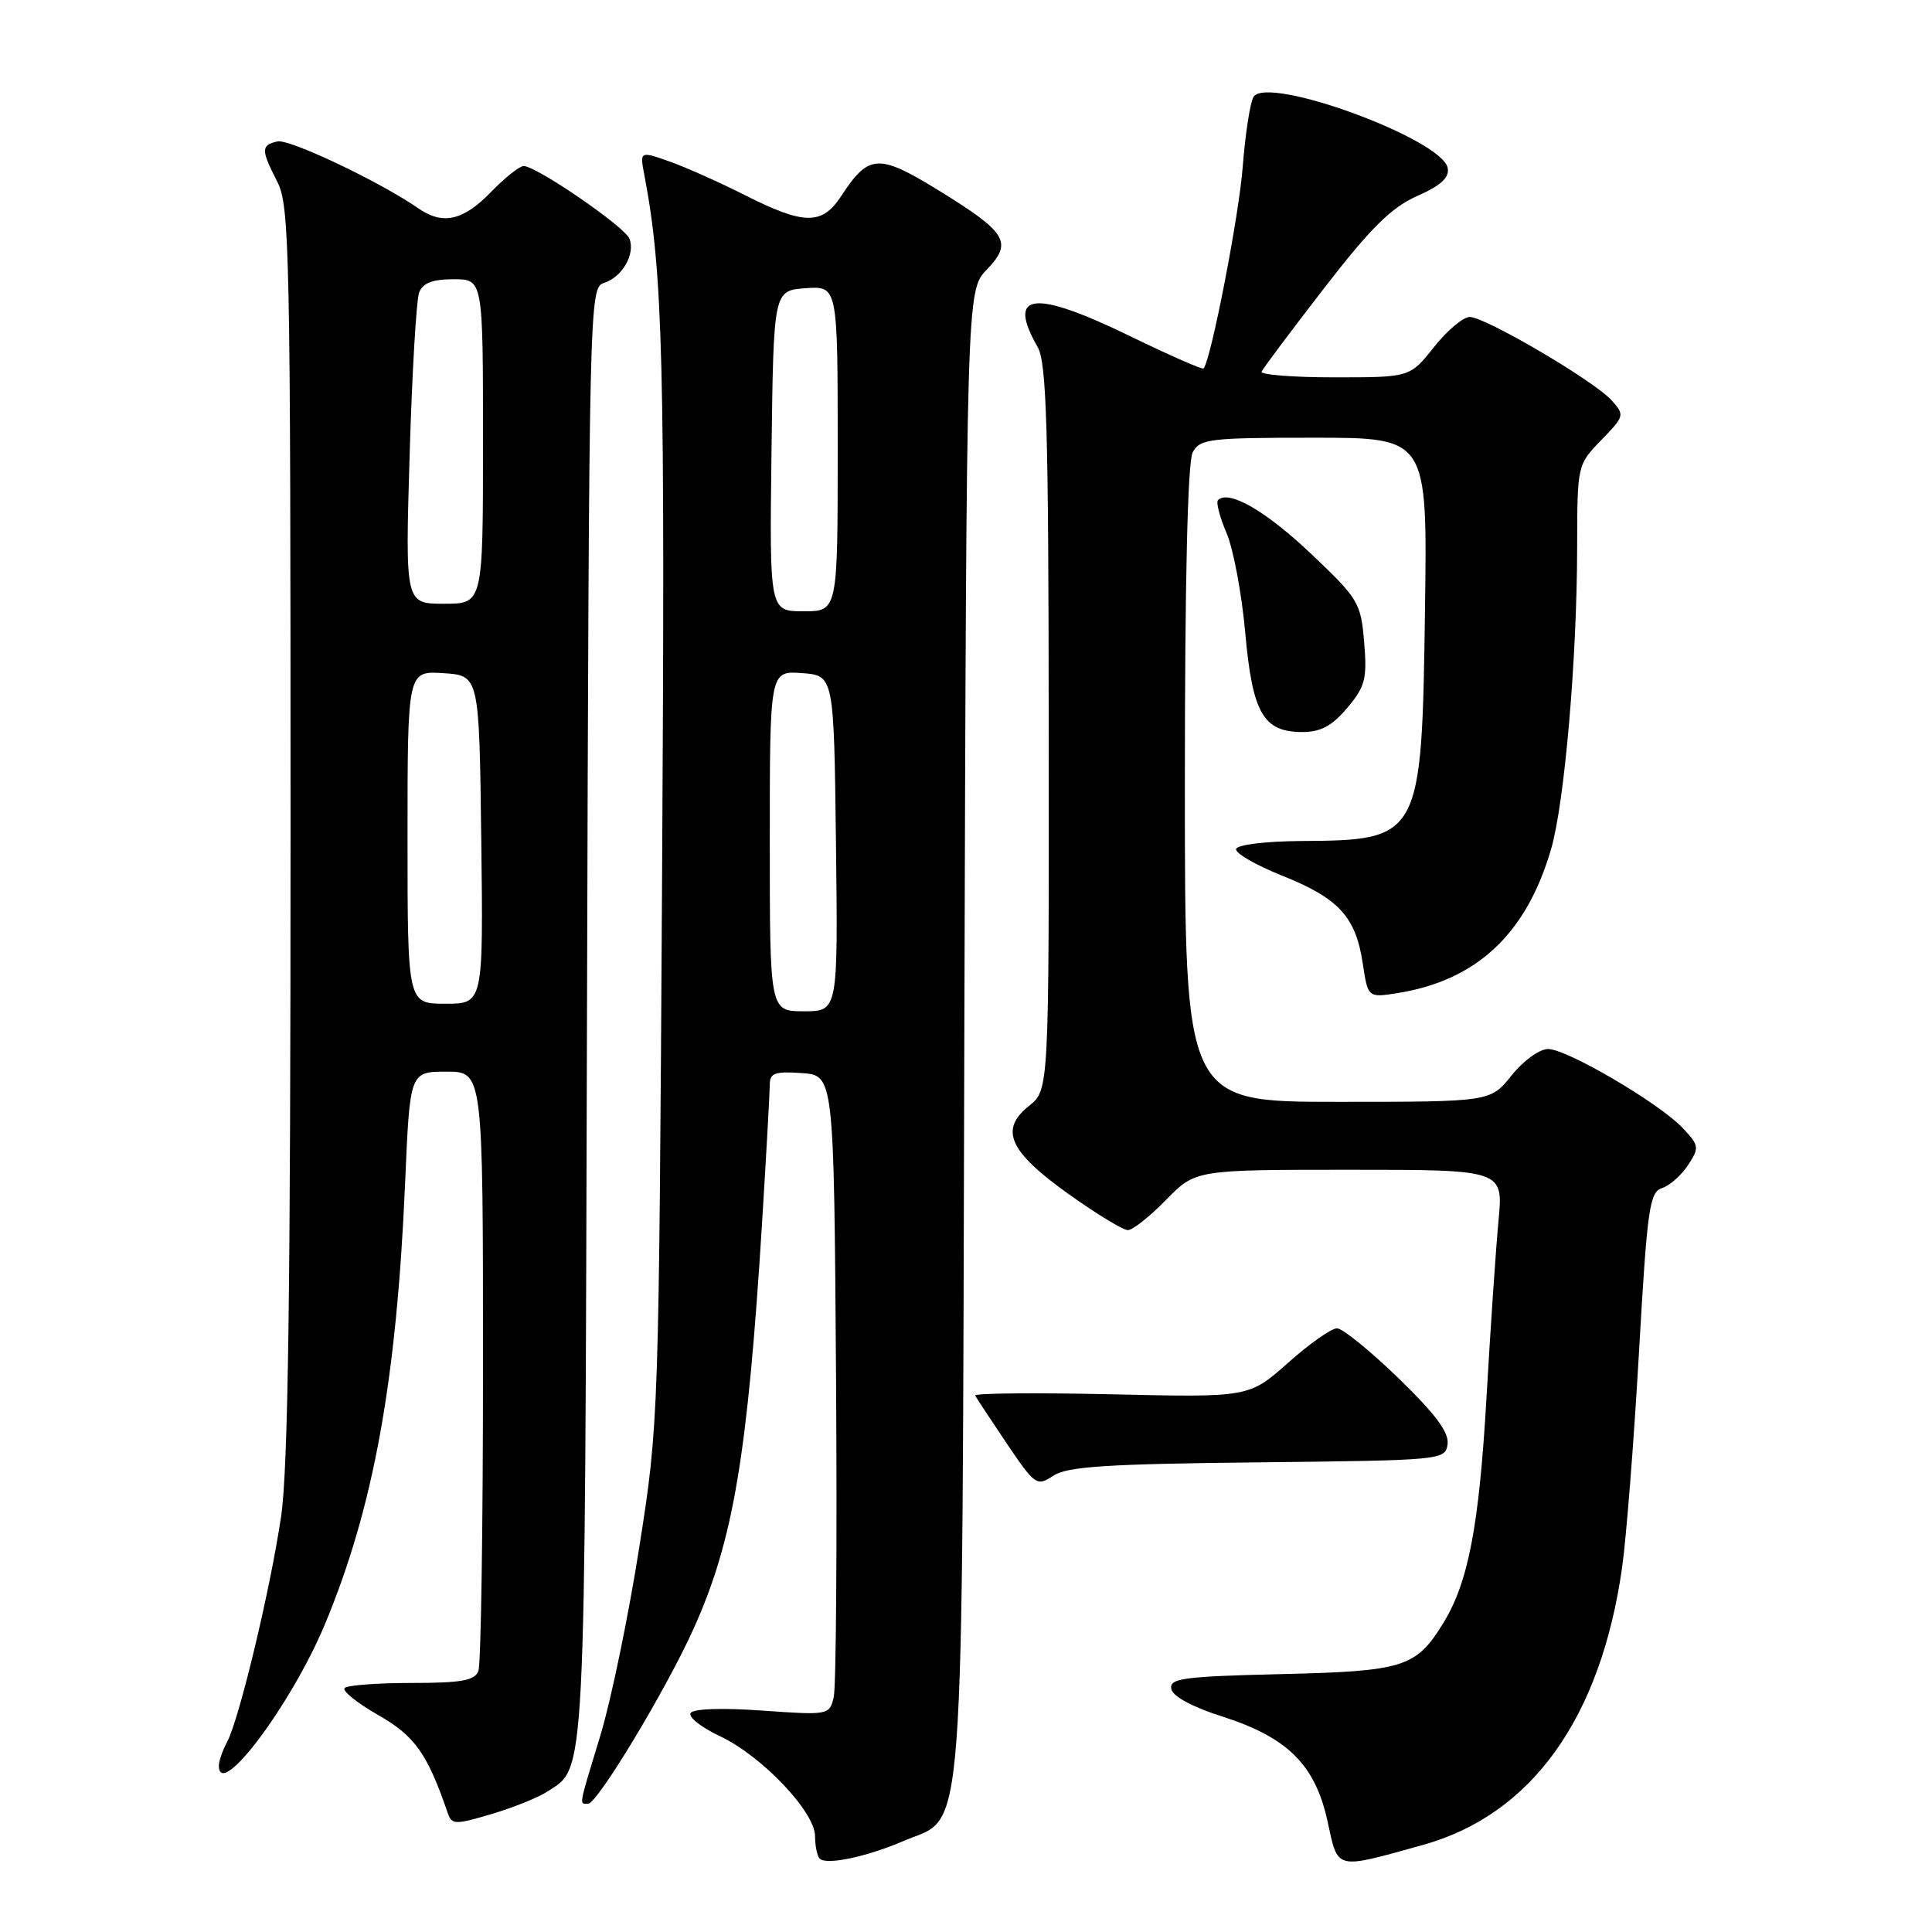 <?xml version="1.0" encoding="UTF-8" standalone="no"?>
<!DOCTYPE svg PUBLIC "-//W3C//DTD SVG 1.1//EN" "http://www.w3.org/Graphics/SVG/1.1/DTD/svg11.dtd" >
<svg xmlns="http://www.w3.org/2000/svg" xmlns:xlink="http://www.w3.org/1999/xlink" version="1.1" viewBox="0 0 256 256">
 <g >
 <path fill="currentColor"
d=" M 119.78 243.92 C 127.99 240.40 127.46 247.44 127.78 136.52 C 128.07 38.54 128.07 38.54 130.75 35.73 C 134.24 32.10 133.44 30.80 124.26 25.16 C 116.41 20.34 115.10 20.42 111.50 25.93 C 108.94 29.85 106.61 29.84 98.77 25.89 C 95.38 24.17 90.84 22.15 88.69 21.39 C 84.77 20.01 84.77 20.01 85.39 23.25 C 87.85 36.19 88.14 47.63 87.73 116.00 C 87.30 188.06 87.29 188.60 84.71 205.00 C 83.29 214.07 80.97 225.29 79.56 229.93 C 76.61 239.63 76.73 239.00 77.93 239.00 C 79.16 239.00 88.32 223.79 91.92 215.78 C 97.18 204.10 99.06 192.88 100.98 162.00 C 101.54 152.93 102.00 144.69 102.00 143.69 C 102.00 142.18 102.70 141.94 106.25 142.19 C 110.50 142.50 110.50 142.50 110.78 182.50 C 110.93 204.50 110.79 223.58 110.47 224.90 C 109.90 227.26 109.78 227.28 100.99 226.66 C 95.67 226.28 91.86 226.41 91.51 226.99 C 91.18 227.52 92.94 228.90 95.41 230.06 C 100.95 232.67 108.00 240.09 108.00 243.31 C 108.00 244.61 108.28 245.94 108.62 246.28 C 109.51 247.17 114.81 246.05 119.78 243.92 Z  M 188.52 244.47 C 202.91 240.48 212.09 227.72 214.93 207.74 C 215.50 203.76 216.50 190.94 217.17 179.26 C 218.26 160.13 218.57 157.96 220.22 157.43 C 221.23 157.11 222.78 155.74 223.67 154.39 C 225.19 152.06 225.15 151.79 222.99 149.49 C 219.89 146.19 207.64 139.00 205.12 139.00 C 203.99 139.00 201.84 140.56 200.29 142.50 C 197.50 146.00 197.50 146.00 177.25 146.00 C 157.00 146.00 157.00 146.00 157.00 103.93 C 157.00 76.85 157.37 61.18 158.04 59.93 C 158.99 58.15 160.26 58.00 174.10 58.00 C 189.14 58.00 189.14 58.00 188.82 80.75 C 188.39 111.15 188.29 111.34 172.26 111.44 C 167.63 111.48 163.91 111.94 163.79 112.50 C 163.66 113.05 166.41 114.64 169.89 116.03 C 177.39 119.02 179.65 121.49 180.57 127.65 C 181.26 132.21 181.26 132.21 185.18 131.59 C 195.69 129.91 202.27 123.73 205.53 112.50 C 207.31 106.38 208.96 87.29 208.98 72.55 C 209.00 61.61 209.00 61.59 212.17 58.32 C 215.27 55.13 215.30 54.99 213.53 53.03 C 211.18 50.44 196.81 42.00 194.75 42.00 C 193.88 42.00 191.74 43.80 190.00 46.00 C 186.83 50.00 186.83 50.00 176.83 50.00 C 171.33 50.00 166.98 49.66 167.17 49.24 C 167.35 48.82 171.07 43.85 175.44 38.20 C 181.65 30.17 184.35 27.50 187.77 25.98 C 190.91 24.59 192.06 23.54 191.83 22.27 C 191.12 18.43 167.91 9.92 166.10 12.84 C 165.65 13.56 165.01 17.72 164.67 22.07 C 164.17 28.63 160.46 47.70 159.48 48.82 C 159.32 49.00 154.97 47.08 149.80 44.57 C 136.93 38.31 133.34 38.73 137.50 46.00 C 138.68 48.07 138.94 56.77 138.96 96.46 C 139.00 144.42 139.00 144.42 136.35 146.54 C 132.39 149.69 133.70 152.59 141.64 158.25 C 145.30 160.86 148.82 163.00 149.45 163.00 C 150.08 163.00 152.35 161.20 154.50 159.00 C 158.41 155.00 158.41 155.00 178.80 155.00 C 199.20 155.00 199.20 155.00 198.56 161.75 C 198.21 165.46 197.50 175.93 196.98 185.00 C 195.99 202.30 194.55 209.78 191.15 215.22 C 187.59 220.94 185.95 221.45 169.69 221.83 C 156.77 222.14 154.93 222.39 155.20 223.79 C 155.39 224.77 157.97 226.18 161.94 227.44 C 170.61 230.21 174.27 233.84 175.90 241.31 C 177.33 247.87 176.78 247.73 188.52 244.47 Z  M 72.52 237.40 C 77.66 234.03 77.48 237.47 77.78 134.31 C 78.05 39.57 78.09 38.11 80.03 37.49 C 82.44 36.73 84.20 33.68 83.41 31.64 C 82.81 30.05 71.08 22.00 69.38 22.00 C 68.84 22.00 66.87 23.57 65.00 25.50 C 61.38 29.23 58.66 29.84 55.47 27.63 C 50.42 24.11 38.32 18.37 36.75 18.74 C 34.57 19.25 34.57 19.85 36.75 24.10 C 38.38 27.26 38.50 33.39 38.50 110.00 C 38.50 171.34 38.18 194.68 37.24 201.00 C 35.79 210.74 31.69 227.85 30.08 230.84 C 29.49 231.96 29.00 233.35 29.00 233.93 C 29.00 238.68 38.64 225.82 43.08 215.16 C 49.51 199.71 52.55 182.92 53.68 156.75 C 54.31 142.00 54.31 142.00 59.16 142.00 C 64.00 142.00 64.00 142.00 64.00 180.92 C 64.00 202.32 63.73 220.55 63.39 221.42 C 62.91 222.68 61.14 223.00 54.56 223.00 C 50.04 223.00 46.03 223.30 45.67 223.67 C 45.30 224.03 47.29 225.64 50.09 227.24 C 54.97 230.02 56.61 232.33 59.32 240.21 C 59.86 241.80 60.28 241.81 65.13 240.37 C 68.00 239.52 71.32 238.18 72.52 237.40 Z  M 166.69 193.77 C 191.19 193.50 191.50 193.47 191.81 191.36 C 192.03 189.81 190.21 187.38 185.31 182.62 C 181.56 178.99 177.90 176.02 177.16 176.01 C 176.43 176.00 173.50 178.06 170.66 180.59 C 165.50 185.17 165.50 185.17 147.22 184.75 C 137.17 184.53 129.07 184.60 129.22 184.92 C 129.38 185.24 131.26 188.09 133.40 191.27 C 137.17 196.84 137.38 196.98 139.59 195.53 C 141.43 194.32 146.67 193.98 166.69 193.77 Z  M 178.52 93.80 C 180.90 90.96 181.16 89.96 180.76 85.11 C 180.32 79.85 180.03 79.36 173.67 73.33 C 167.70 67.68 162.80 64.86 161.39 66.27 C 161.11 66.55 161.62 68.52 162.53 70.64 C 163.43 72.76 164.54 78.70 165.00 83.83 C 165.95 94.49 167.39 97.00 172.57 97.00 C 175.00 97.00 176.50 96.19 178.52 93.80 Z  M 102.00 111.44 C 102.00 88.89 102.00 88.89 106.25 89.19 C 110.50 89.50 110.50 89.50 110.77 111.75 C 111.04 134.00 111.04 134.00 106.52 134.00 C 102.00 134.00 102.00 134.00 102.00 111.44 Z  M 102.23 59.75 C 102.50 38.50 102.50 38.50 106.75 38.19 C 111.00 37.89 111.00 37.89 111.00 59.44 C 111.00 81.00 111.00 81.00 106.48 81.00 C 101.96 81.00 101.96 81.00 102.23 59.75 Z  M 54.00 110.95 C 54.00 88.89 54.00 88.89 58.75 89.20 C 63.50 89.50 63.50 89.50 63.77 111.25 C 64.04 133.00 64.04 133.00 59.02 133.00 C 54.00 133.00 54.00 133.00 54.00 110.95 Z  M 54.28 60.25 C 54.60 49.39 55.17 39.71 55.54 38.75 C 56.02 37.50 57.32 37.00 60.11 37.00 C 64.00 37.00 64.00 37.00 64.00 58.50 C 64.00 80.00 64.00 80.00 58.84 80.00 C 53.69 80.00 53.69 80.00 54.28 60.25 Z "/>
</g>
</svg>